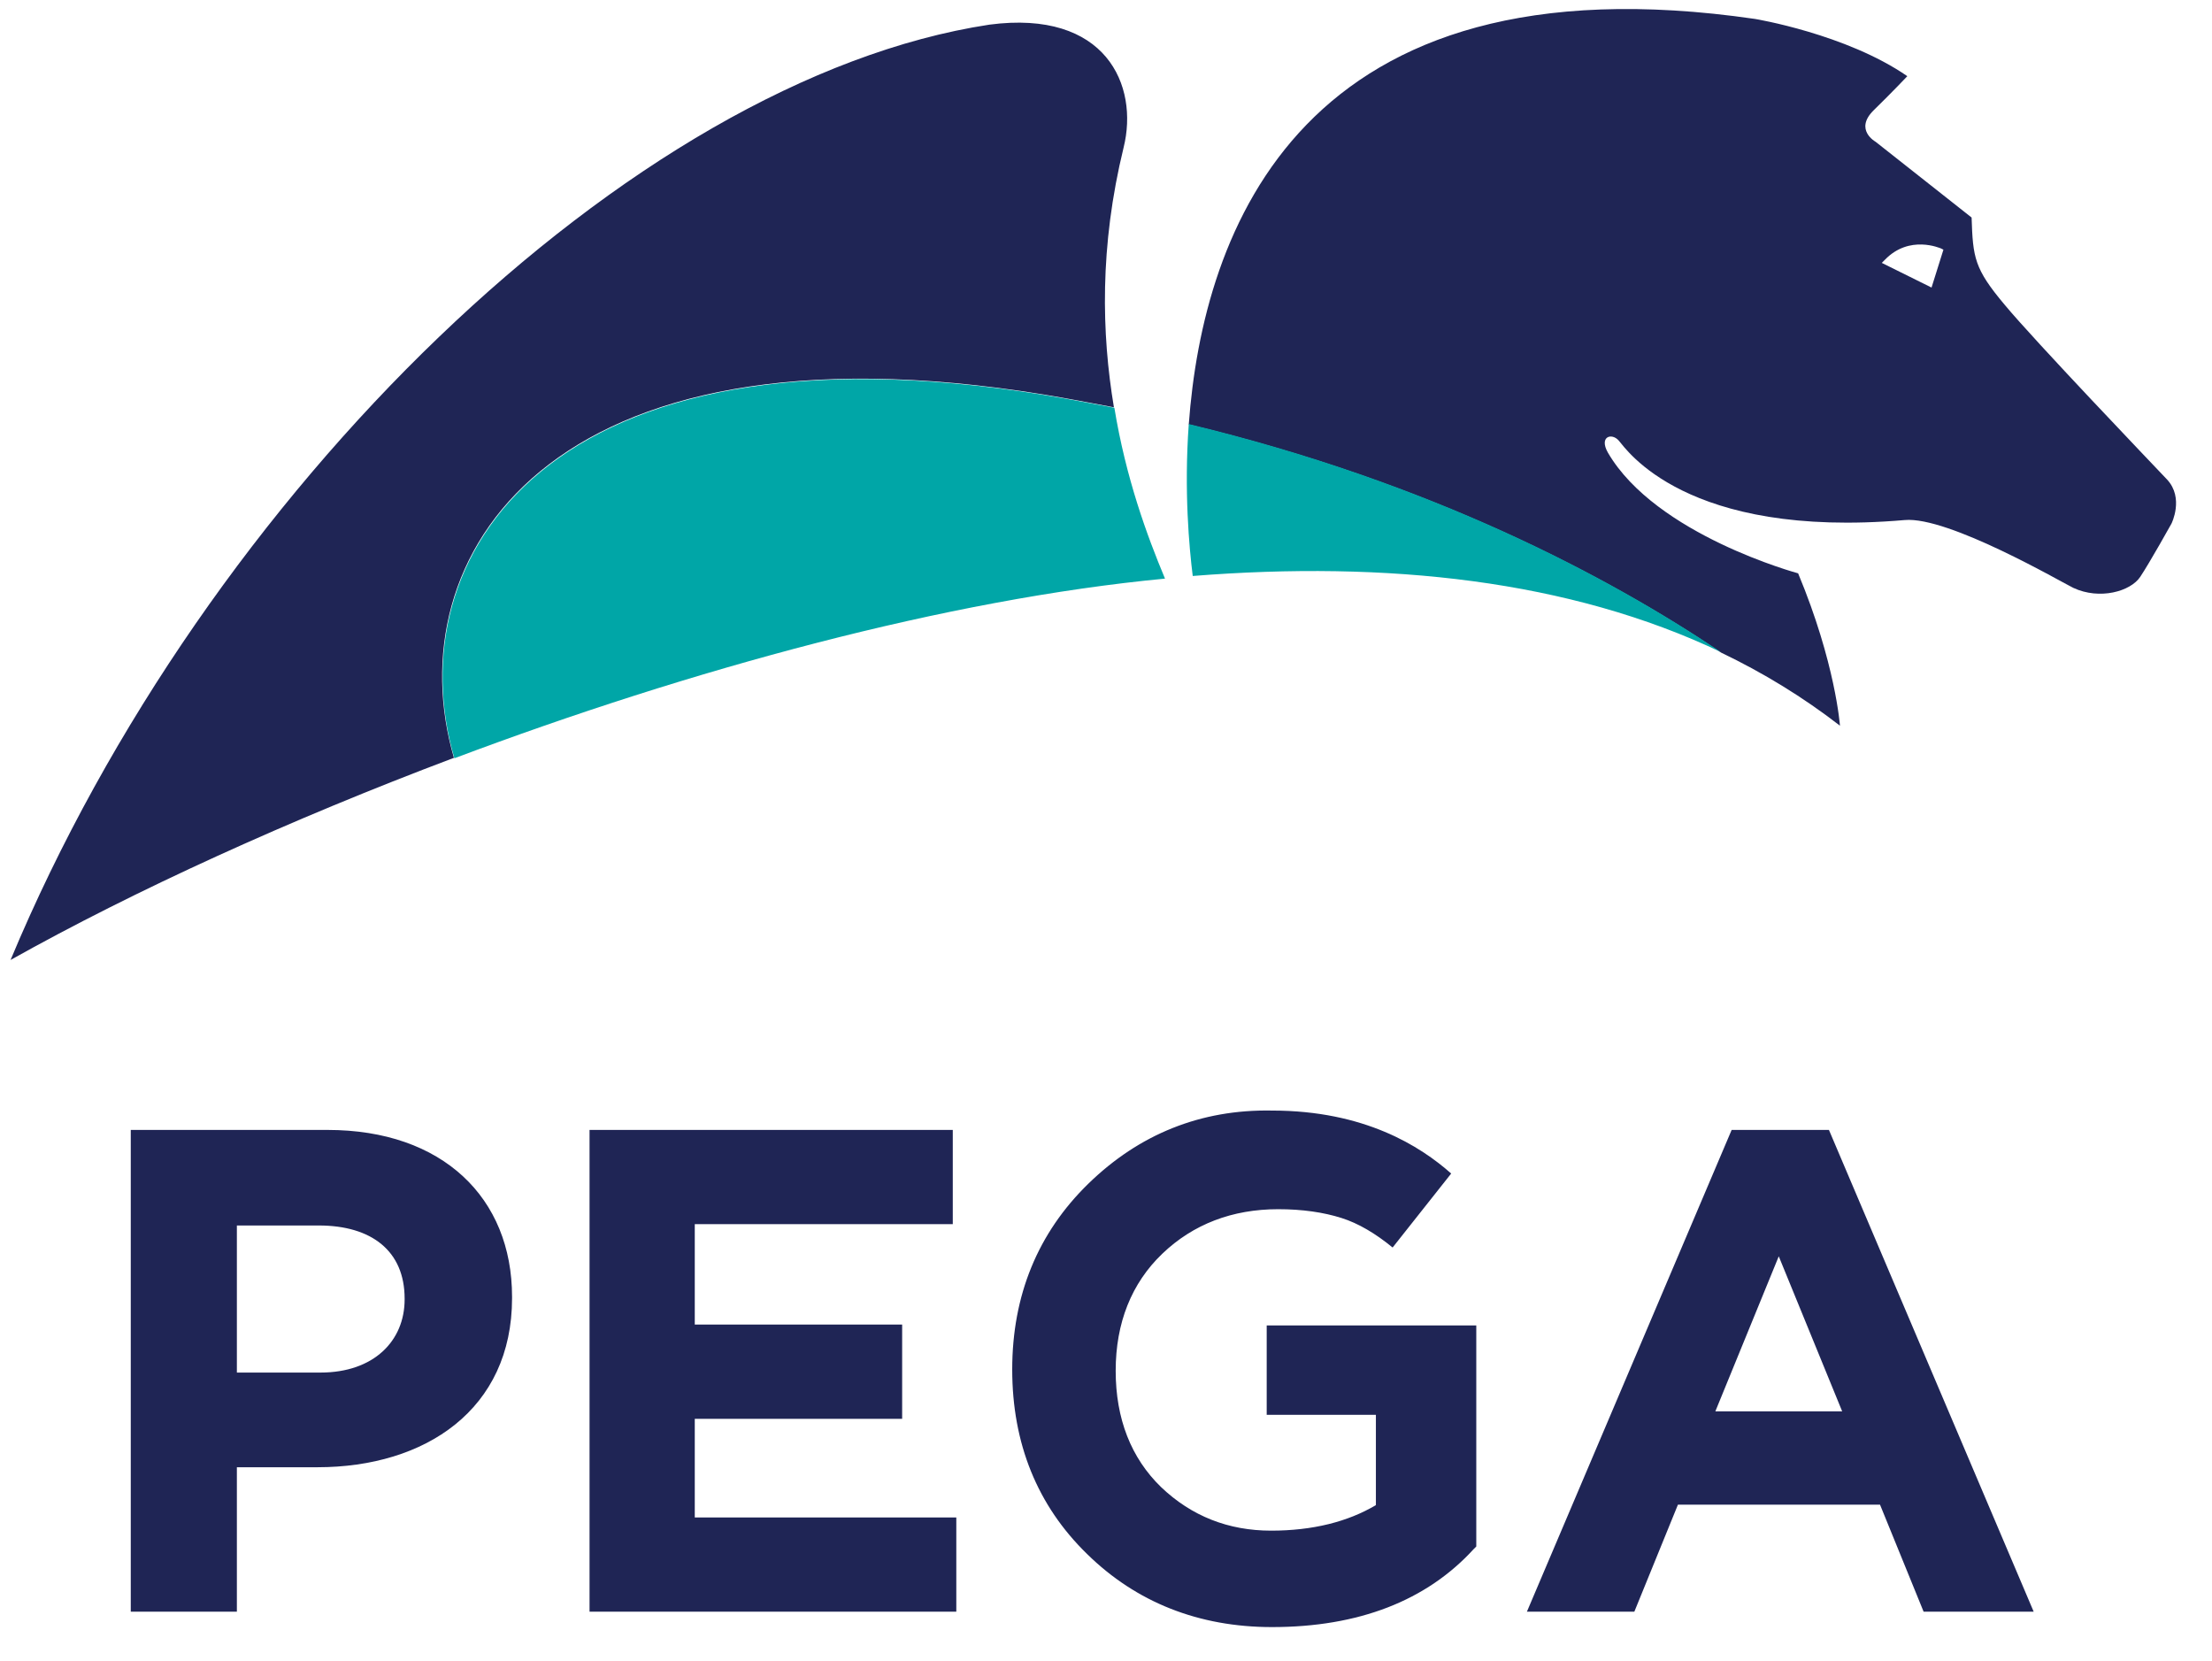 <?xml version="1.0" encoding="utf-8"?>
<!-- Generator: Adobe Illustrator 25.4.1, SVG Export Plug-In . SVG Version: 6.00 Build 0)  -->
<svg version="1.1" id="Layer_1" xmlns="http://www.w3.org/2000/svg" xmlns:xlink="http://www.w3.org/1999/xlink" x="0px" y="0px"
	 viewBox="0 0 502.4 377.2" style="enable-background:new 0 0 502.4 377.2;" xml:space="preserve">
<style type="text/css">
	.st0{fill:#1F2555;}
	.st1{fill:#00A6A7;}
</style>
<path id="Fill-1" class="st0" d="M441.4,56.7l-0.6-0.3c-0.1,0-7.1-3.2-12.7,2.6l-0.7,0.7l11.3,5.6L441.4,56.7z M493.2,118.9
	c0,0-4.9,8.8-7.1,12.1c-2.2,3.3-9.2,5.3-15.2,2.5c-2.7-1.3-28.4-16.3-38.3-15.4c-49.8,4.3-63.3-16.2-64.9-18c-1.6-1.9-4.6-1-2.5,2.7
	c10.9,18.7,43.2,27.4,43.2,27.4c8.5,20.4,9.5,34.6,9.5,34.6c-8.4-6.5-17.4-12-27-16.6c-25.6-17.2-65.7-38.5-120.9-51.8
	c3.2-43.8,25.3-107.1,128.6-92.1c0,0,20.7,3.4,34.6,13c0,0-3.3,3.5-7.7,7.8c-4.4,4.4,0.5,7.1,0.5,7.1l21.8,17.2
	c0.3,9.1,0.6,11.6,7.5,19.8c6.8,8.2,33.4,36,36.9,39.7C496.1,113.1,493.2,118.9,493.2,118.9z M255.2,33.5c-5.5,22.5-5,42.3-2.2,59
	c-5.2-1-10.5-2-15.9-2.9c-113.1-18.4-147.2,37.3-134,82.5c-37.4,14.1-72.5,30.1-100.7,45.9C46.8,111.6,143.3,18,224.7,5.6
	C251.2,2.1,258.7,19.4,255.2,33.5L255.2,33.5z"/>
<path id="Fill-2" class="st1" d="M270.9,130.8c44.1-3.5,85.6,0.9,120,17.3c-25.6-17.2-65.7-38.5-120.9-51.8
	C268.9,111.5,270.1,124.4,270.9,130.8z M264.6,131.4c-49.4,4.7-107.7,20.6-161.4,40.8c-13.2-45.2,20.9-100.9,134-82.5
	c5.4,0.9,10.7,1.9,15.9,2.9C255.7,108.5,260.5,121.6,264.6,131.4L264.6,131.4z"/>
<path id="Fill-3" class="st0" d="M389.6,320.5l14.4-35.2l14.4,35.2H389.6z M393.3,256.6l-46.5,109.4h24.4l9.9-24.3h45.9l9.9,24.3h25
	l-46.5-109.4H393.3z M91.9,295.1c0,9.4-7,16.6-19.1,16.6H53.8v-33.4h18.6c12,0,19.5,5.8,19.5,16.6L91.9,295.1L91.9,295.1z
	 M74.4,256.6H29.7v109.4h24.1v-32.8h18.3c24.5,0,44.2-13.1,44.2-38.4v-0.3C116.3,272,100.5,256.6,74.4,256.6z M247.2,268.8
	c-11.5,11.2-17.3,25.4-17.3,42.2c0,16.8,5.7,30.9,17,41.9c11.2,11,25.4,16.6,42,16.6c19.7,0,35.1-6,45.8-17.7l0.6-0.6v-50.2h-47.6
	v20.3h24.8v20.5c-6.4,3.8-14.4,5.8-23.8,5.8c-9.7,0-18.1-3.3-25-9.9c-6.8-6.6-10.3-15.5-10.3-26.4c0-10.9,3.6-19.9,10.6-26.6
	c7-6.7,15.9-10.1,26.3-10.1c5.5,0,10.3,0.7,14.4,2c3.8,1.2,7.7,3.5,11.6,6.7l13.3-16.8c-7-6.2-19.7-14.3-40.7-14.3
	C272.7,251.9,258.7,257.6,247.2,268.8z M157.8,322.2h47.1v-21.4h-47.1v-22.8h58.6v-21.4h-82.5v109.4h83.3v-21.4h-59.4V322.2
	L157.8,322.2z"/>
</svg>
